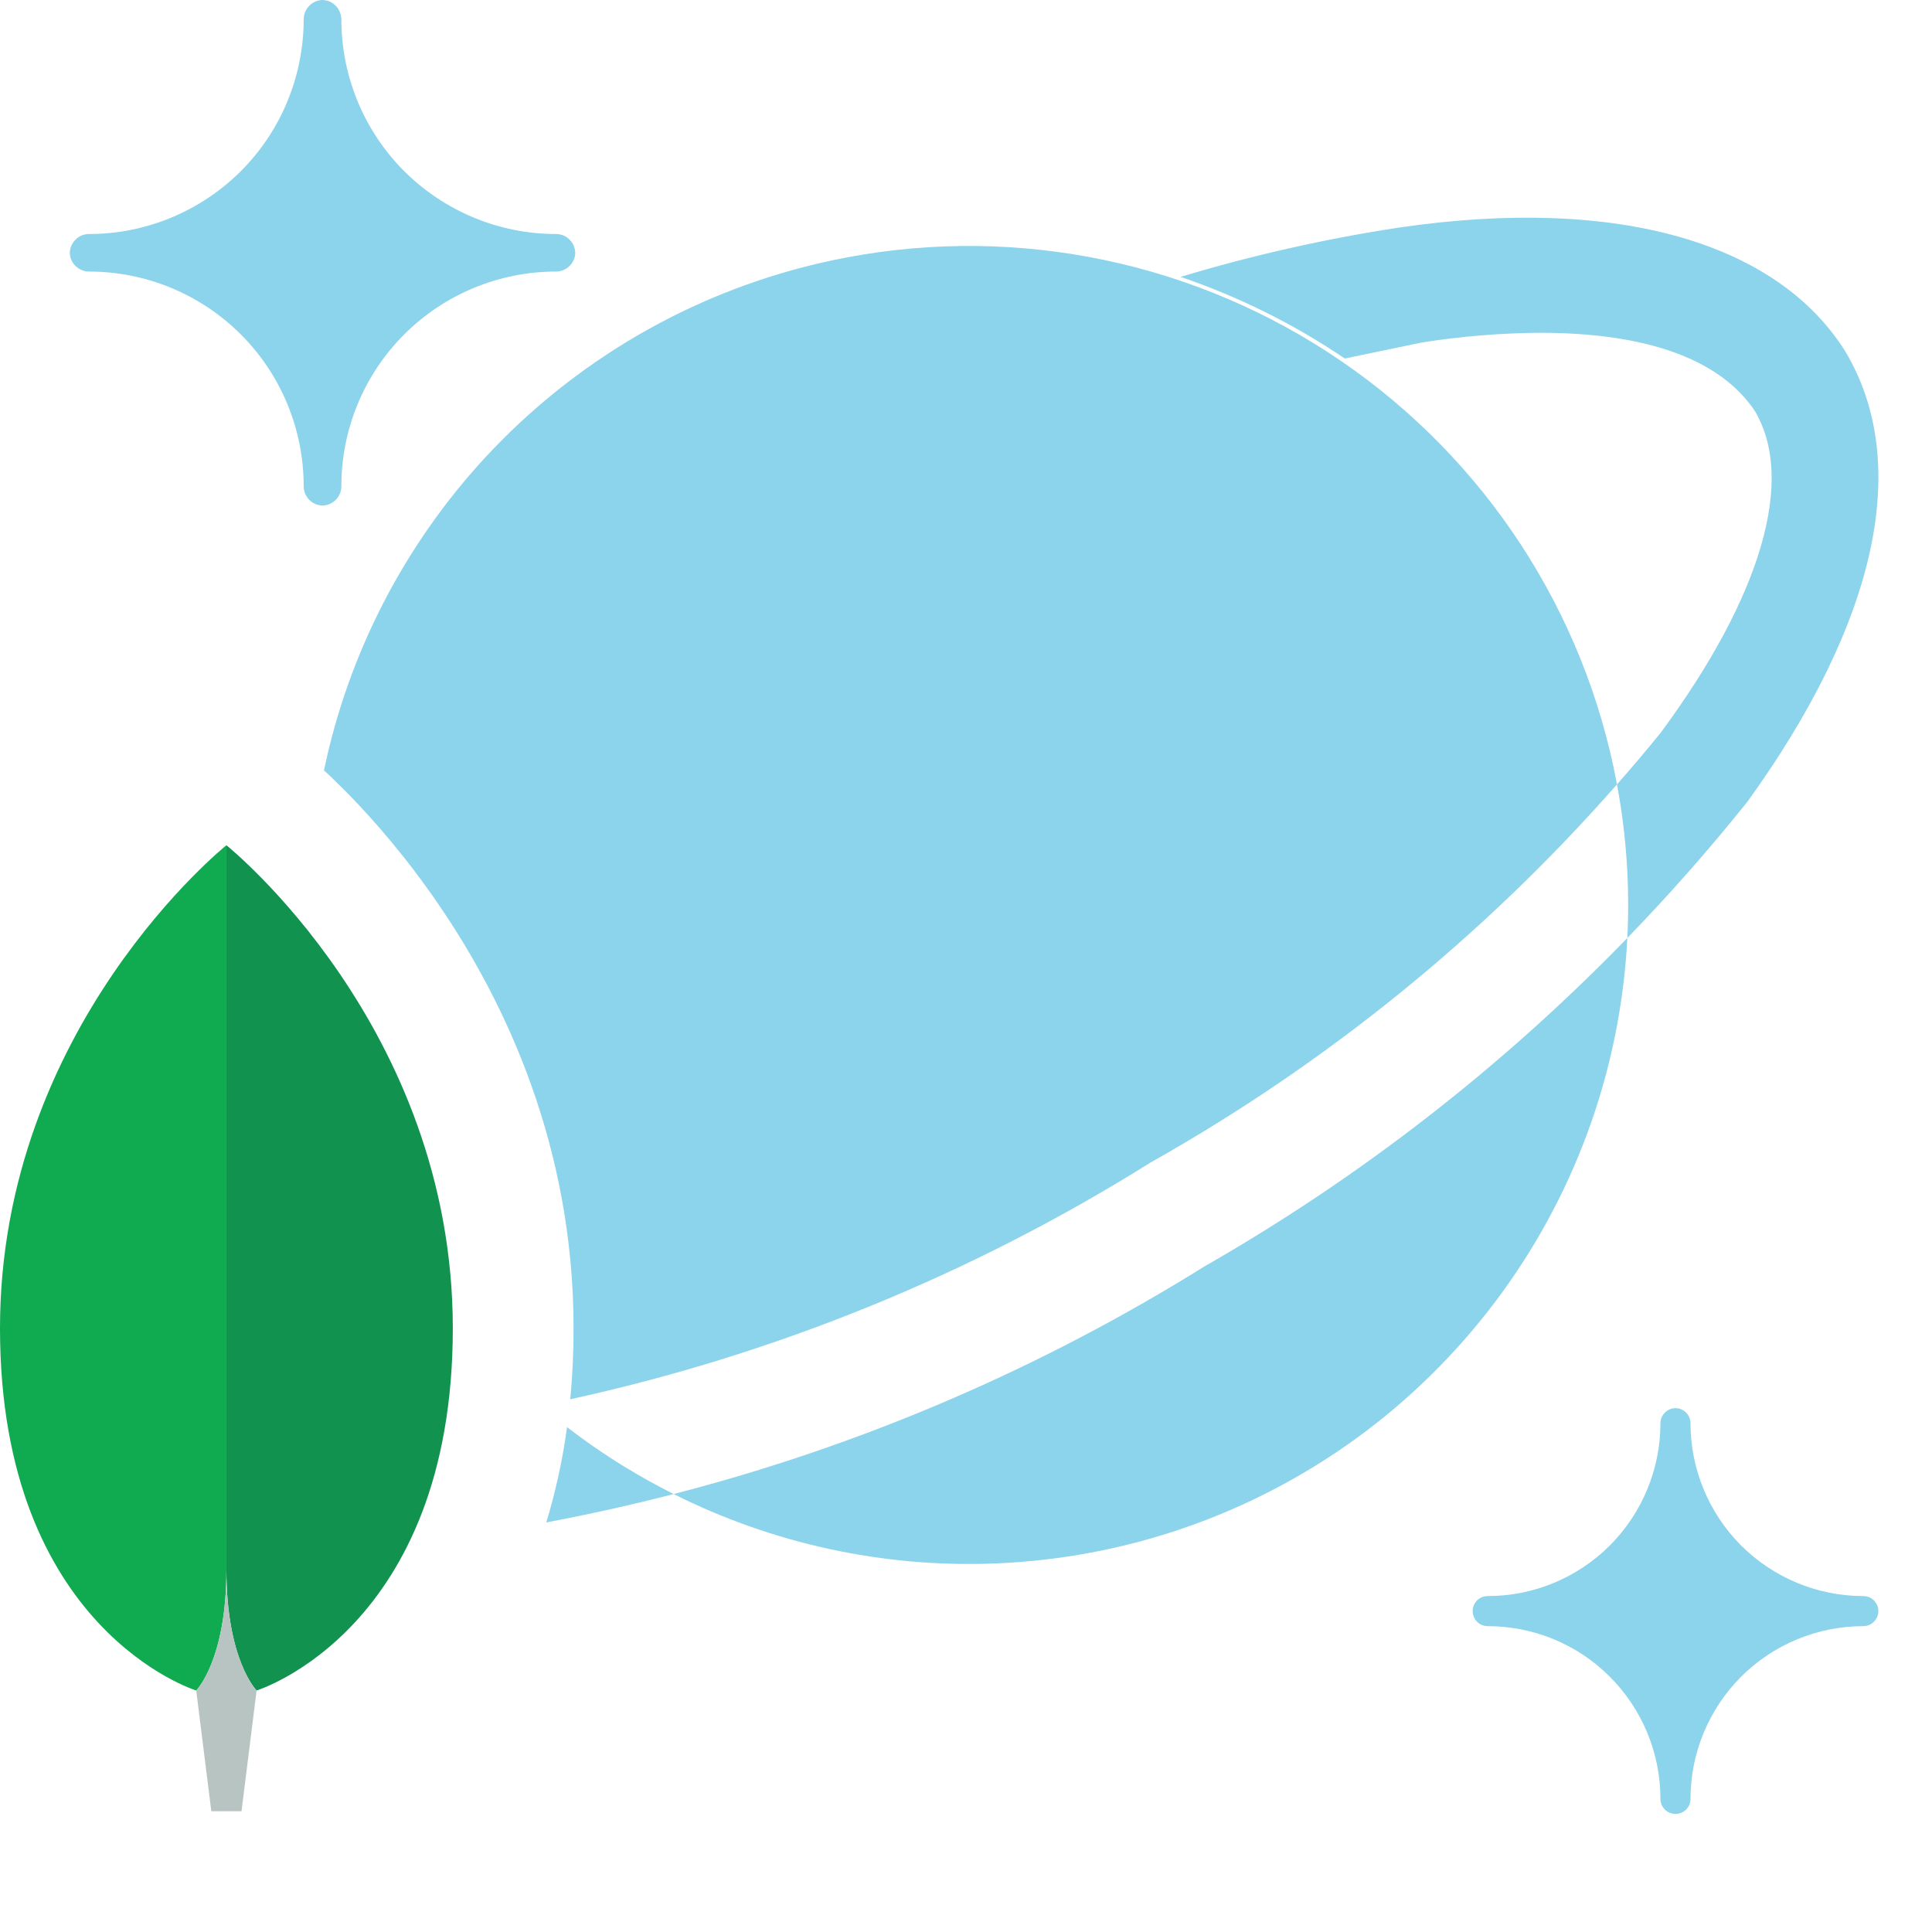 <svg xmlns="http://www.w3.org/2000/svg" width="16" height="16" fill="none" viewBox="0 0 16 16"><g clip-path="url(#clip0_2212_72636)"><path fill="#40B6E0" fill-opacity=".6" d="M2.667 4.187C2.626 4.184 2.587 4.167 2.559 4.137C2.531 4.107 2.515 4.068 2.515 4.027V4.027C2.515 3.555 2.328 3.103 1.995 2.77C1.661 2.436 1.209 2.249 0.738 2.249C0.697 2.249 0.657 2.233 0.628 2.205C0.598 2.177 0.58 2.139 0.578 2.098C0.578 2.077 0.582 2.056 0.59 2.037C0.598 2.017 0.61 2 0.625 1.985C0.639 1.97 0.657 1.958 0.676 1.95C0.696 1.942 0.717 1.938 0.738 1.938C1.209 1.938 1.661 1.75 1.995 1.417C2.328 1.084 2.515 0.631 2.515 0.16C2.515 0.119 2.531 0.08 2.559 0.05C2.587 0.02 2.626 0.002 2.667 0V0C2.688 0 2.708 0.004 2.728 0.012C2.747 0.02 2.765 0.032 2.78 0.047C2.795 0.062 2.806 0.079 2.814 0.099C2.822 0.118 2.827 0.139 2.827 0.16V0.16C2.827 0.631 3.014 1.084 3.347 1.417C3.681 1.75 4.133 1.938 4.604 1.938C4.625 1.938 4.646 1.942 4.666 1.95C4.685 1.958 4.703 1.97 4.717 1.985C4.732 2 4.744 2.017 4.752 2.037C4.76 2.056 4.764 2.077 4.764 2.098C4.762 2.139 4.744 2.177 4.714 2.205C4.685 2.233 4.645 2.249 4.604 2.249V2.249C4.133 2.249 3.681 2.436 3.347 2.77C3.014 3.103 2.827 3.555 2.827 4.027C2.827 4.069 2.81 4.11 2.78 4.14C2.75 4.17 2.709 4.187 2.667 4.187V4.187Z"/><path fill="#40B6E0" fill-opacity=".6" d="M13.876 15.022C13.843 15.022 13.811 15.009 13.788 14.986C13.764 14.962 13.751 14.931 13.751 14.898C13.751 14.518 13.6 14.154 13.332 13.886C13.064 13.617 12.7 13.467 12.32 13.467C12.287 13.467 12.255 13.454 12.232 13.43C12.209 13.407 12.196 13.375 12.196 13.342C12.196 13.309 12.209 13.278 12.232 13.254C12.255 13.231 12.287 13.218 12.32 13.218C12.7 13.218 13.064 13.067 13.332 12.799C13.6 12.53 13.751 12.166 13.751 11.787C13.751 11.754 13.764 11.722 13.788 11.699C13.811 11.675 13.843 11.662 13.876 11.662C13.909 11.662 13.94 11.675 13.964 11.699C13.987 11.722 14 11.754 14 11.787C14 12.166 14.151 12.53 14.419 12.799C14.688 13.067 15.052 13.218 15.431 13.218C15.464 13.218 15.496 13.231 15.519 13.254C15.542 13.278 15.556 13.309 15.556 13.342C15.556 13.375 15.542 13.407 15.519 13.43C15.496 13.454 15.464 13.467 15.431 13.467C15.243 13.467 15.057 13.504 14.883 13.576C14.71 13.648 14.552 13.753 14.419 13.886C14.286 14.019 14.181 14.177 14.109 14.35C14.037 14.524 14 14.71 14 14.898C14 14.931 13.987 14.962 13.964 14.986C13.94 15.009 13.909 15.022 13.876 15.022Z"/><path fill="#40B6E0" fill-opacity=".6" fill-rule="evenodd" d="M15.28 2.907C14.72 2.018 13.413 1.618 11.591 1.884C10.977 1.977 10.371 2.114 9.777 2.293C10.259 2.457 10.716 2.684 11.137 2.969L11.777 2.836C12.101 2.785 12.428 2.758 12.755 2.756C13.644 2.756 14.249 2.978 14.533 3.404C14.871 3.973 14.586 4.942 13.751 6.071C13.634 6.215 13.514 6.357 13.391 6.496C13.374 6.405 13.355 6.313 13.333 6.222C12.996 4.815 12.113 3.599 10.88 2.843C9.646 2.086 8.163 1.85 6.755 2.187C5.705 2.438 4.754 2.995 4.02 3.787C3.347 4.515 2.885 5.412 2.683 6.38C2.74 6.432 2.807 6.497 2.883 6.574C3.091 6.787 3.365 7.098 3.638 7.499C4.184 8.299 4.75 9.492 4.75 11C4.75 11.205 4.74 11.401 4.723 11.588C6.425 11.216 8.051 10.553 9.529 9.627C10.985 8.808 12.291 7.749 13.391 6.496C13.47 6.917 13.498 7.344 13.477 7.768C12.444 8.833 11.265 9.75 9.973 10.489C8.611 11.338 7.129 11.973 5.579 12.373C5.441 12.304 5.305 12.228 5.172 12.147C5.007 12.046 4.848 11.936 4.696 11.819C4.657 12.104 4.598 12.366 4.524 12.608C4.879 12.541 5.231 12.463 5.579 12.373C6.4 12.785 7.314 12.984 8.237 12.948C9.316 12.906 10.358 12.546 11.232 11.912C12.105 11.277 12.771 10.398 13.145 9.386C13.338 8.864 13.449 8.318 13.477 7.768C13.825 7.409 14.157 7.032 14.471 6.64C15.537 5.164 15.84 3.84 15.28 2.907ZM2.54 7.694C2.366 7.478 2.206 7.309 2.087 7.192ZM2.087 7.192C2.206 7.309 2.366 7.478 2.54 7.694C2.551 7.708 2.562 7.722 2.573 7.736M2.573 7.736C2.837 8.072 3.128 8.516 3.355 9.058C3.128 8.516 2.837 8.072 2.573 7.736M2.087 7.192C2.087 7.192 2.087 7.192 2.087 7.192Z" clip-rule="evenodd"/><path fill="#12924F" d="M3.75 11C3.75 13.5 2.125 14 2.125 14C2.125 14 1.875 13.75 1.875 13V7C1.875 7 3.75 8.5 3.75 11Z"/><path fill="#10AA50" d="M0 11C0 13.5 1.625 14 1.625 14C1.625 14 1.875 13.75 1.875 13V7C1.875 7 0 8.5 0 11Z"/><path fill="#B8C4C2" d="M1.625 14L1.75 15H2L2.125 14C2.125 14 1.875 13.75 1.875 13C1.875 13.75 1.625 14 1.625 14Z"/></g><defs><clipPath id="clip0_2212_72636"><rect width="16" height="16" fill="#fff"/></clipPath></defs></svg>
